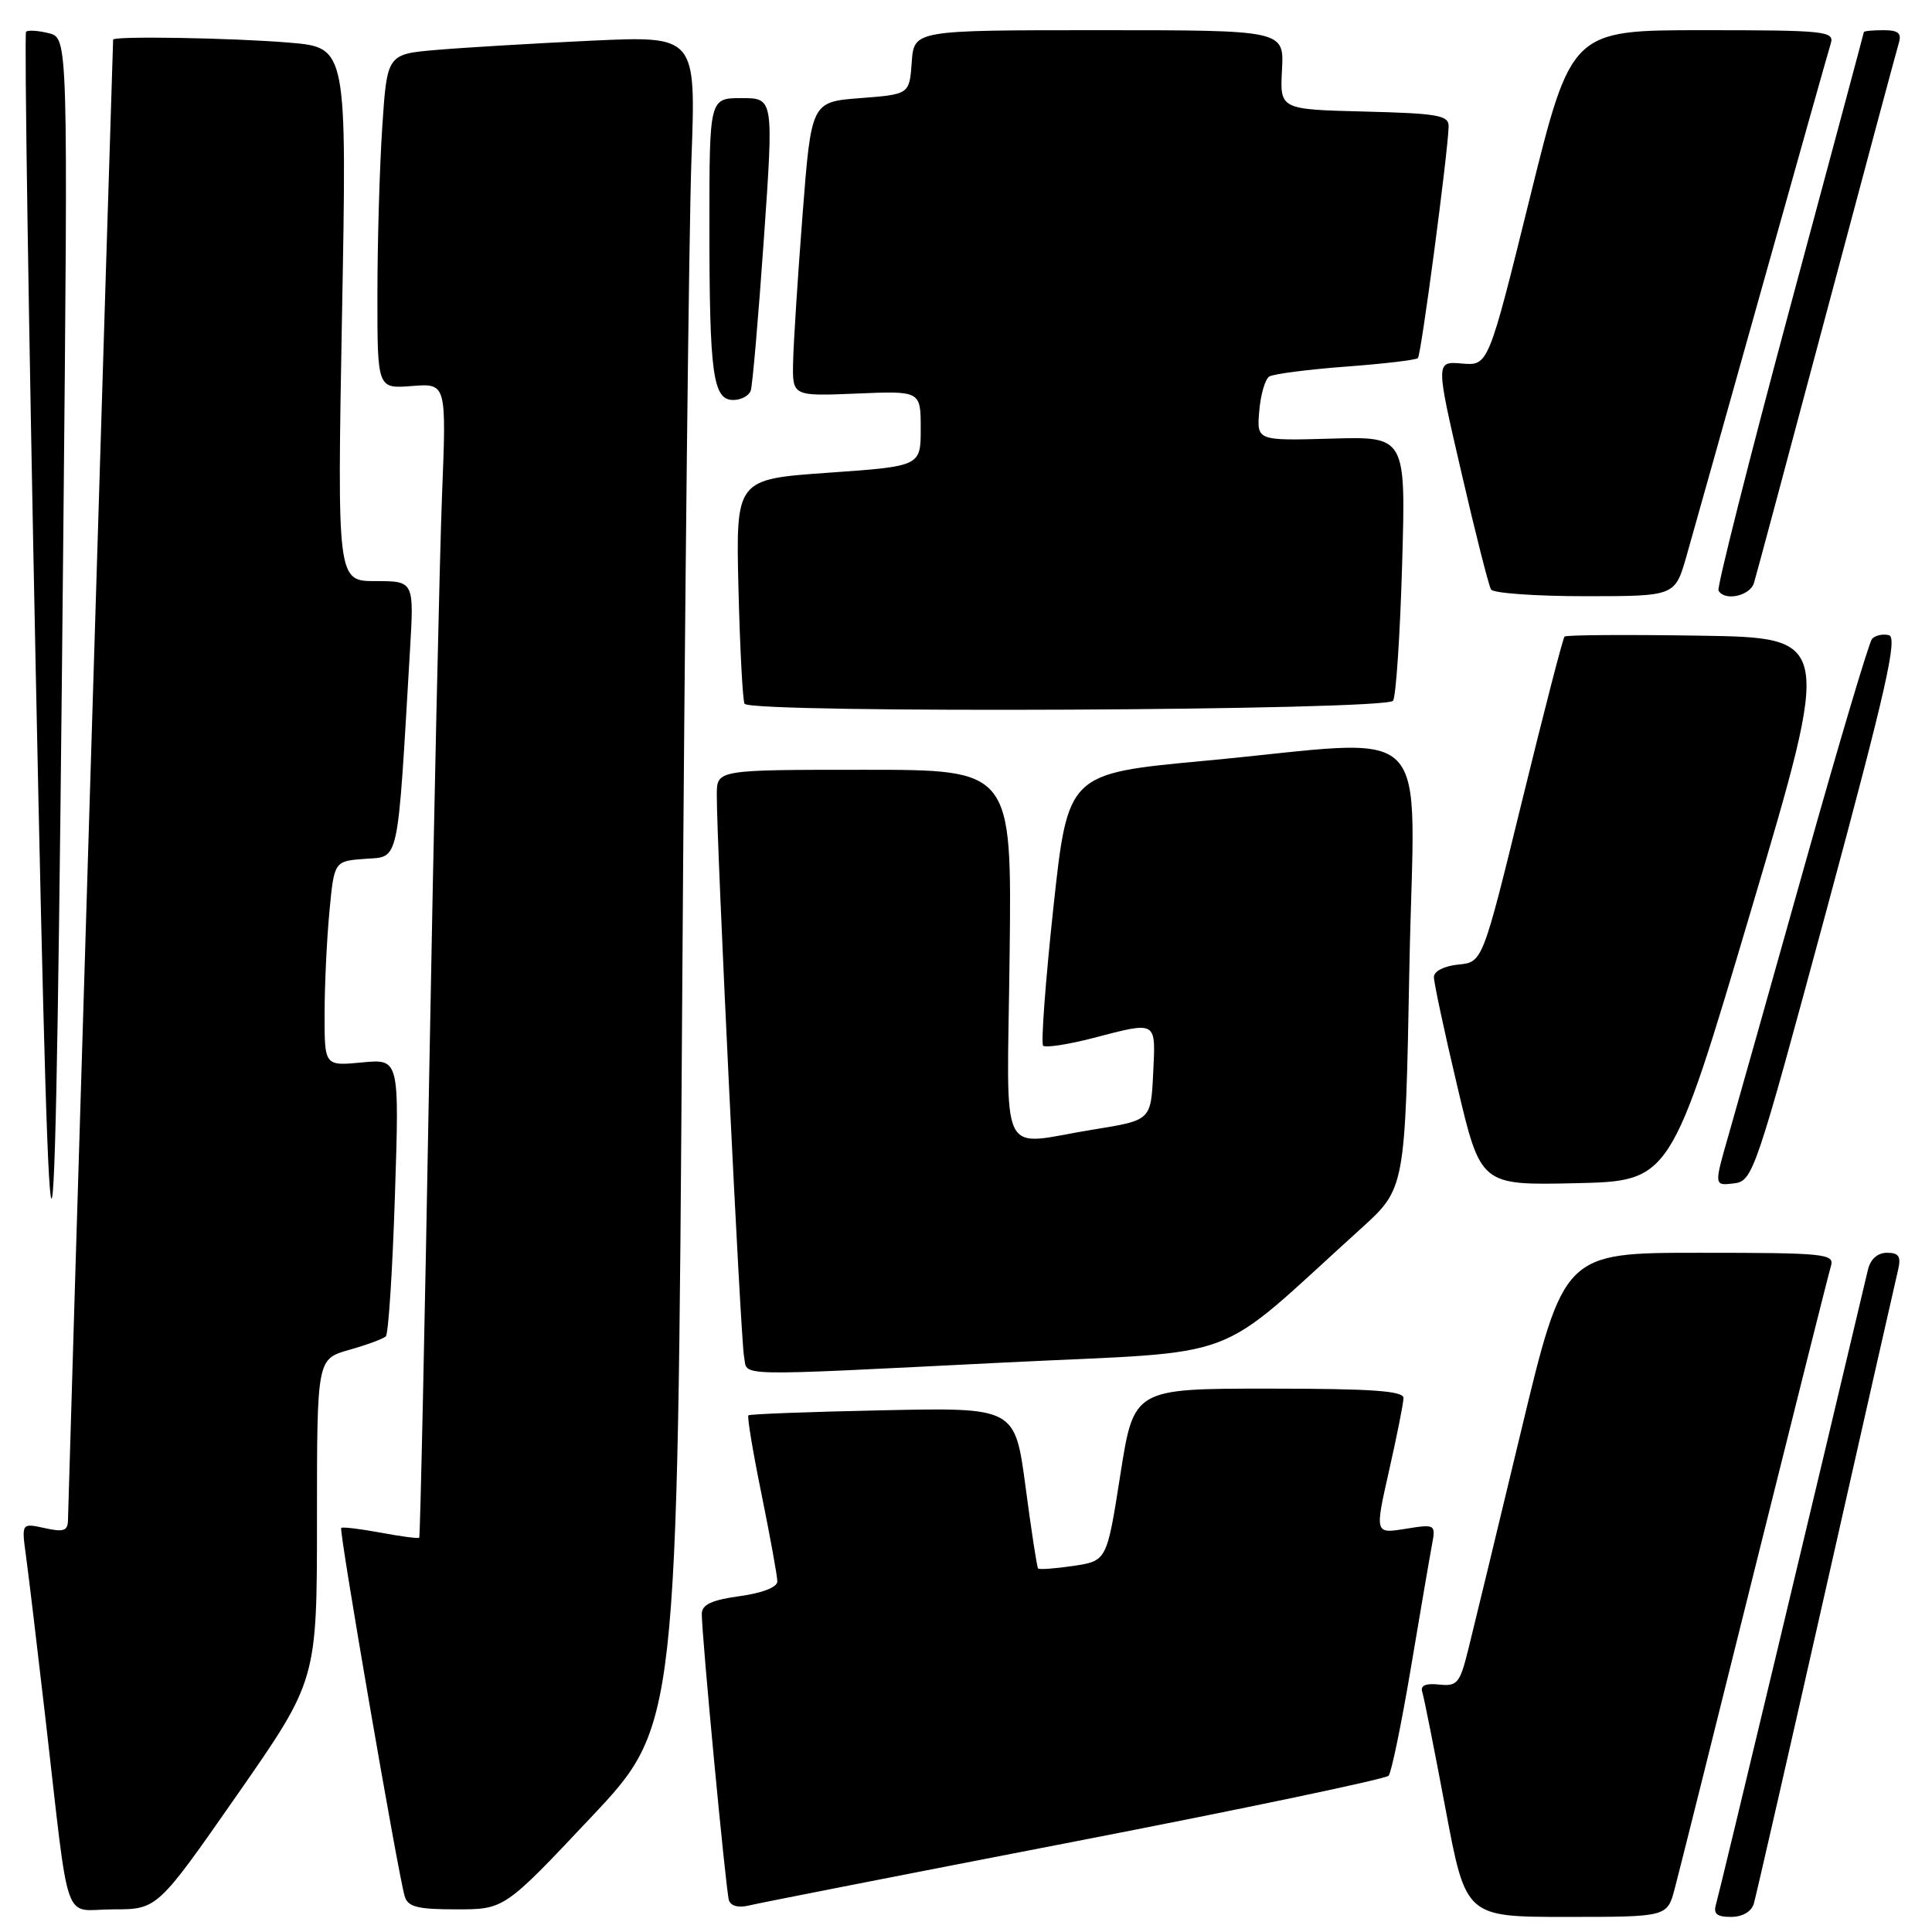 <?xml version="1.0" encoding="UTF-8" standalone="no"?>
<!DOCTYPE svg PUBLIC "-//W3C//DTD SVG 1.1//EN" "http://www.w3.org/Graphics/SVG/1.1/DTD/svg11.dtd" >
<svg xmlns="http://www.w3.org/2000/svg" xmlns:xlink="http://www.w3.org/1999/xlink" version="1.1" viewBox="0 0 256 256">
 <g >
 <path fill="currentColor"
d=" M 221.91 250.25 C 222.46 248.19 227.22 229.18 232.49 208.00 C 237.77 186.82 242.32 168.71 242.61 167.75 C 243.10 166.13 241.81 166.00 225.18 166.00 C 207.22 166.00 207.22 166.00 201.52 189.75 C 198.38 202.81 195.26 215.75 194.57 218.50 C 193.44 223.06 193.10 223.47 190.68 223.21 C 188.89 223.02 188.17 223.34 188.46 224.21 C 188.69 224.92 190.08 231.91 191.55 239.75 C 194.23 254.00 194.23 254.00 207.57 254.00 C 220.92 254.00 220.92 254.00 221.91 250.25 Z  M 232.39 252.25 C 232.67 251.29 236.97 232.50 241.94 210.50 C 246.91 188.50 251.21 169.49 251.51 168.25 C 251.92 166.49 251.60 166.00 250.04 166.00 C 248.79 166.00 247.84 166.84 247.51 168.25 C 241.48 193.78 227.80 250.95 227.40 252.25 C 226.99 253.59 227.45 254.00 229.37 254.00 C 230.88 254.00 232.07 253.31 232.39 252.25 Z  M 31.43 237.82 C 42.00 222.65 42.00 222.65 42.00 201.36 C 42.00 180.08 42.00 180.08 46.25 178.87 C 48.59 178.21 50.78 177.40 51.12 177.08 C 51.47 176.76 52.01 168.36 52.33 158.40 C 52.92 140.30 52.92 140.30 47.96 140.78 C 43.00 141.25 43.00 141.25 43.01 134.38 C 43.01 130.59 43.30 124.49 43.65 120.80 C 44.28 114.10 44.28 114.10 48.39 113.80 C 52.95 113.47 52.63 114.97 54.32 86.25 C 54.87 77.00 54.87 77.00 49.77 77.00 C 44.68 77.00 44.68 77.00 45.32 41.65 C 45.97 6.29 45.97 6.29 38.33 5.65 C 30.90 5.02 15.01 4.75 14.99 5.25 C 14.90 6.89 9.01 200.00 9.01 201.33 C 9.00 202.85 8.48 203.05 5.92 202.48 C 2.85 201.81 2.85 201.81 3.44 206.15 C 3.77 208.54 4.92 218.15 6.00 227.50 C 9.31 256.17 8.20 253.00 14.99 253.00 C 20.85 253.00 20.85 253.00 31.43 237.82 Z  M 78.29 240.83 C 89.76 228.67 89.76 228.67 90.39 133.08 C 90.73 80.51 91.29 30.13 91.62 21.12 C 92.22 4.75 92.22 4.75 78.36 5.39 C 70.74 5.75 61.53 6.30 57.90 6.61 C 51.29 7.17 51.29 7.17 50.65 16.84 C 50.30 22.15 50.01 32.13 50.01 39.01 C 50.00 51.51 50.00 51.51 54.58 51.15 C 59.16 50.79 59.16 50.79 58.57 65.64 C 58.25 73.81 57.49 108.17 56.88 142.00 C 56.28 175.82 55.68 203.61 55.55 203.75 C 55.43 203.89 53.12 203.59 50.42 203.08 C 47.71 202.58 45.37 202.30 45.21 202.46 C 44.89 202.77 52.73 248.24 53.62 251.25 C 54.04 252.68 55.30 253.00 60.48 253.00 C 66.83 253.00 66.83 253.00 78.29 240.83 Z  M 142.41 244.01 C 164.91 239.65 183.63 235.72 184.00 235.29 C 184.37 234.86 185.70 228.43 186.95 221.00 C 188.20 213.57 189.45 206.25 189.74 204.72 C 190.26 201.97 190.21 201.94 186.21 202.58 C 182.17 203.23 182.17 203.23 184.06 194.86 C 185.10 190.26 185.96 185.94 185.97 185.25 C 185.99 184.30 181.77 184.00 168.12 184.00 C 150.24 184.00 150.24 184.00 148.45 195.41 C 146.66 206.82 146.66 206.82 142.24 207.49 C 139.81 207.85 137.70 208.00 137.55 207.83 C 137.40 207.65 136.65 202.78 135.89 197.00 C 134.49 186.50 134.49 186.50 117.00 186.87 C 107.37 187.07 99.35 187.37 99.17 187.54 C 98.98 187.70 99.77 192.44 100.92 198.06 C 102.06 203.68 103.00 208.85 103.00 209.55 C 103.00 210.31 101.01 211.09 98.00 211.50 C 94.30 212.01 93.00 212.62 92.99 213.84 C 92.97 216.56 96.17 250.39 96.58 251.77 C 96.81 252.55 97.84 252.83 99.23 252.49 C 100.48 252.18 119.91 248.37 142.41 244.01 Z  M 133.33 180.53 C 165.51 178.94 160.32 180.90 180.35 162.78 C 186.20 157.48 186.20 157.48 186.75 128.24 C 187.39 94.49 190.79 97.91 159.50 100.82 C 141.50 102.50 141.50 102.50 139.58 120.25 C 138.53 130.01 137.92 138.25 138.22 138.56 C 138.53 138.86 141.48 138.41 144.78 137.56 C 153.40 135.32 153.14 135.17 152.80 142.22 C 152.50 148.44 152.50 148.44 145.00 149.65 C 132.04 151.72 133.46 154.65 133.78 126.50 C 134.07 102.00 134.07 102.00 114.53 102.00 C 95.00 102.00 95.00 102.00 94.98 105.25 C 94.93 111.39 98.14 177.50 98.59 179.75 C 99.13 182.44 96.19 182.38 133.33 180.53 Z  M 8.39 70.77 C 9.02 5.04 9.02 5.04 6.46 4.40 C 5.06 4.05 3.70 3.96 3.45 4.21 C 3.21 4.46 3.79 42.88 4.75 89.58 C 6.74 186.24 7.31 183.28 8.39 70.77 Z  M 232.06 120.50 C 242.74 84.50 242.74 84.50 225.23 84.23 C 215.59 84.08 207.53 84.13 207.31 84.35 C 207.09 84.57 204.56 94.37 201.68 106.13 C 196.45 127.50 196.45 127.50 193.23 127.81 C 191.34 128.00 190.00 128.69 190.00 129.47 C 190.00 130.22 191.39 136.73 193.10 143.94 C 196.20 157.06 196.20 157.06 208.79 156.78 C 221.38 156.50 221.38 156.50 232.06 120.50 Z  M 242.05 120.50 C 249.93 91.30 251.48 84.44 250.28 84.16 C 249.46 83.97 248.46 84.19 248.05 84.66 C 247.65 85.12 243.65 98.55 239.17 114.50 C 234.69 130.45 230.14 146.57 229.07 150.31 C 227.11 157.12 227.11 157.12 229.72 156.81 C 232.27 156.51 232.55 155.66 242.05 120.50 Z  M 184.59 92.85 C 184.98 92.22 185.52 84.08 185.79 74.76 C 186.28 57.83 186.28 57.83 176.40 58.12 C 166.52 58.40 166.52 58.40 166.86 54.45 C 167.04 52.28 167.64 50.22 168.19 49.89 C 168.73 49.55 173.28 48.96 178.31 48.58 C 183.33 48.21 187.64 47.70 187.88 47.45 C 188.31 47.03 191.85 20.33 191.95 16.78 C 191.99 15.28 190.63 15.03 180.79 14.78 C 169.59 14.50 169.59 14.50 169.87 9.25 C 170.15 4.00 170.15 4.00 145.63 4.00 C 121.11 4.00 121.11 4.00 120.81 8.25 C 120.50 12.50 120.50 12.50 114.00 13.00 C 107.50 13.50 107.50 13.50 106.34 28.50 C 105.70 36.75 105.14 45.52 105.09 48.00 C 105.00 52.50 105.00 52.50 113.50 52.15 C 122.00 51.79 122.00 51.79 122.00 56.79 C 122.00 61.78 122.00 61.78 109.75 62.64 C 97.50 63.50 97.50 63.50 97.85 78.00 C 98.05 85.97 98.41 92.84 98.66 93.25 C 99.46 94.56 183.78 94.16 184.59 92.85 Z  M 223.45 73.75 C 224.27 70.86 228.80 54.77 233.50 38.00 C 238.20 21.23 242.29 6.71 242.59 5.75 C 243.09 4.13 241.84 4.00 225.67 4.00 C 208.21 4.00 208.21 4.00 202.71 26.23 C 197.21 48.47 197.21 48.47 193.72 48.17 C 190.23 47.87 190.23 47.87 193.63 62.55 C 195.49 70.62 197.27 77.63 197.57 78.11 C 197.87 78.60 203.48 79.00 210.03 79.00 C 221.94 79.00 221.94 79.00 223.45 73.75 Z  M 232.41 77.25 C 232.70 76.29 237.02 60.20 242.00 41.50 C 246.98 22.80 251.30 6.71 251.59 5.75 C 252.01 4.40 251.55 4.00 249.57 4.00 C 248.16 4.00 246.99 4.11 246.97 4.25 C 246.96 4.39 242.52 20.92 237.12 41.00 C 231.72 61.08 227.49 77.84 227.71 78.25 C 228.50 79.70 231.87 78.98 232.41 77.25 Z  M 99.48 51.75 C 99.71 51.06 100.49 42.06 101.21 31.75 C 102.52 13.00 102.52 13.00 98.26 13.00 C 94.00 13.00 94.00 13.00 94.00 29.88 C 94.00 49.61 94.46 53.00 97.16 53.00 C 98.20 53.00 99.25 52.44 99.48 51.75 Z "/>
</g>
</svg>